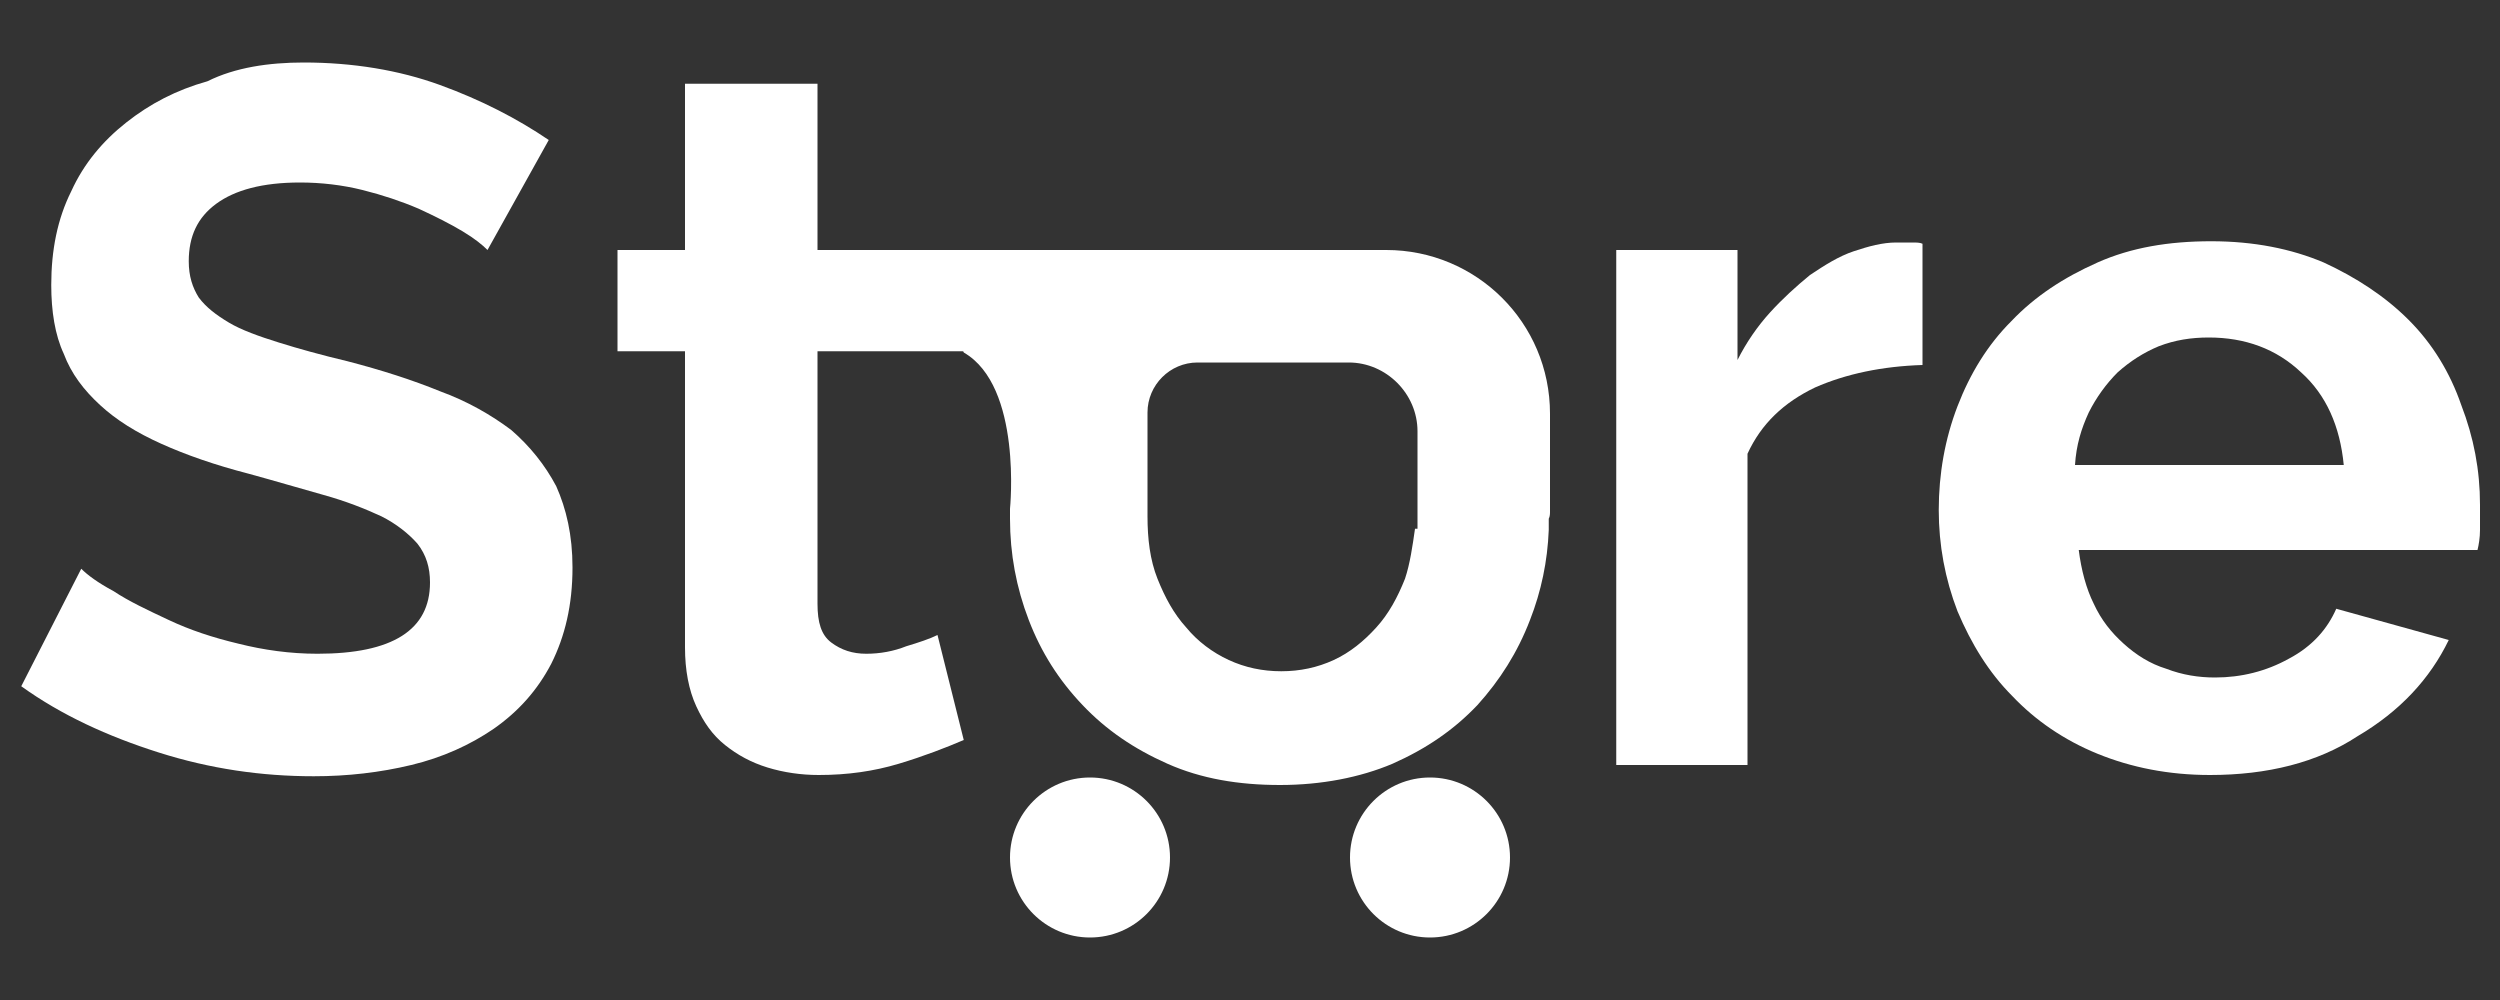 <?xml version="1.0" encoding="utf-8"?>
<!-- Generator: Adobe Illustrator 20.1.0, SVG Export Plug-In . SVG Version: 6.00 Build 0)  -->
<svg version="1.1" id="Camada_1" xmlns="http://www.w3.org/2000/svg" xmlns:xlink="http://www.w3.org/1999/xlink" x="0px" y="0px"
	 viewBox="0 0 200 80" style="enable-background:new 0 0 200 80;" xml:space="preserve">
<rect x="0" y="0" width="200" height="80" fill="#333333" stroke="none"/>
<style type="text/css">
	.Sombra{fill:none;}
	.Cantos_x0020_arredondados_x0020__x002D__x0020_2_x0020_pontos{fill:#FFFFFF;stroke:#231F20;stroke-miterlimit:10;}
	.Reflexo_x0020_X_x0020_em_x0020_tempo_x0020_real{fill:none;}
	.Chanfro_x0020_suave{fill:url(#SVGID_1_);}
	.Anoitecer{fill:#FFFFFF;}
	.Foliage_GS{fill:#FFDD00;}
	.Pompadour_GS{fill-rule:evenodd;clip-rule:evenodd;fill:#44ADE2;}
	.st0{fill:#FFFFFF;}
</style>
<linearGradient id="SVGID_1_" gradientUnits="userSpaceOnUse" x1="0" y1="0" x2="0.707" y2="0.707">
	<stop  offset="0" style="stop-color:#DEDFE3"/>
	<stop  offset="0.178" style="stop-color:#DADBDF"/>
	<stop  offset="0.361" style="stop-color:#CECFD3"/>
	<stop  offset="0.546" style="stop-color:#B9BCBF"/>
	<stop  offset="0.732" style="stop-color:#9CA0A2"/>
	<stop  offset="0.918" style="stop-color:#787D7E"/>
	<stop  offset="1" style="stop-color:#656B6C"/>
</linearGradient>
<g>
	<g>
		<path class="st0" d="M39,20c-0.4-0.4-1-0.9-2-1.5c-1-0.6-2.2-1.2-3.5-1.8c-1.4-0.6-2.9-1.1-4.5-1.5c-1.6-0.4-3.3-0.6-5-0.6
			c-3,0-5.2,0.6-6.7,1.7c-1.5,1.1-2.2,2.6-2.2,4.6c0,1.2,0.3,2.1,0.8,2.9c0.6,0.8,1.4,1.4,2.4,2c1,0.6,2.4,1.1,4,1.6
			c1.6,0.5,3.4,1,5.5,1.5c2.7,0.7,5.2,1.5,7.4,2.4c2.2,0.8,4.1,1.9,5.7,3.1c1.5,1.3,2.7,2.8,3.6,4.5c0.8,1.8,1.3,3.9,1.3,6.5
			c0,3-0.6,5.5-1.7,7.7c-1.1,2.1-2.6,3.8-4.6,5.2c-1.9,1.3-4.1,2.3-6.6,2.9c-2.5,0.6-5.1,0.9-7.8,0.9c-4.2,0-8.3-0.6-12.4-1.9
			c-4.1-1.3-7.8-3-11-5.3l4.8-9.4c0.5,0.5,1.3,1.1,2.6,1.8c1.2,0.8,2.7,1.5,4.4,2.3c1.7,0.8,3.5,1.4,5.6,1.9c2,0.5,4.1,0.8,6.3,0.8
			c6,0,9-1.9,9-5.7c0-1.2-0.3-2.2-1-3.1c-0.7-0.8-1.7-1.6-2.9-2.2c-1.3-0.6-2.8-1.2-4.6-1.7c-1.8-0.5-3.8-1.1-6-1.7
			c-2.7-0.7-5-1.5-7-2.4c-2-0.9-3.6-1.9-4.9-3.1c-1.3-1.2-2.3-2.5-2.9-4.1c-0.7-1.5-1-3.4-1-5.5c0-2.8,0.5-5.3,1.6-7.5
			c1-2.2,2.5-4,4.4-5.5c1.9-1.5,4-2.6,6.5-3.3C18.8,5.4,21.5,5,24.3,5c3.9,0,7.6,0.6,10.9,1.8c3.3,1.2,6.2,2.7,8.7,4.4L39,20z"/>
		<path class="st0" d="M153.8,29.2c-3.2,0.1-6.1,0.7-8.6,1.8c-2.5,1.2-4.3,2.9-5.4,5.3v24.9h-10.5V20h9.7v8.8
			c0.7-1.4,1.6-2.7,2.6-3.8c1-1.1,2.1-2.1,3.2-3c1.2-0.8,2.3-1.5,3.5-1.9c1.2-0.4,2.3-0.7,3.4-0.7c0.6,0,1,0,1.3,0
			c0.3,0,0.6,0,0.8,0.1V29.2z"/>
		<path class="st0" d="M176.8,62c-3.3,0-6.3-0.6-9-1.7c-2.7-1.1-5-2.7-6.8-4.6c-1.9-1.9-3.3-4.2-4.4-6.8c-1-2.6-1.5-5.3-1.5-8.1
			c0-2.9,0.5-5.7,1.5-8.3c1-2.6,2.4-4.9,4.3-6.8c1.9-2,4.2-3.5,6.9-4.7c2.7-1.2,5.7-1.7,9.1-1.7c3.4,0,6.4,0.6,9,1.7
			c2.6,1.2,4.9,2.7,6.8,4.6c1.9,1.9,3.3,4.2,4.2,6.8c1,2.6,1.5,5.2,1.5,8c0,0.7,0,1.3,0,2c0,0.6-0.1,1.2-0.2,1.6h-31.9
			c0.2,1.6,0.6,3.1,1.2,4.3c0.6,1.3,1.4,2.3,2.4,3.2c1,0.9,2.1,1.6,3.4,2c1.3,0.5,2.6,0.7,3.9,0.7c2.1,0,4.1-0.5,5.9-1.5
			c1.9-1,3.1-2.4,3.8-4l9,2.5c-1.5,3.1-3.9,5.7-7.3,7.7C185.4,61,181.4,62,176.8,62z M187.5,37.2c-0.3-3.1-1.4-5.6-3.4-7.4
			c-2-1.9-4.5-2.8-7.4-2.8c-1.4,0-2.7,0.2-4,0.7c-1.2,0.5-2.3,1.2-3.3,2.1c-0.9,0.9-1.7,2-2.3,3.2c-0.6,1.3-1,2.6-1.1,4.2H187.5z"/>
		<circle class="st0" cx="87.2" cy="68.6" r="6.4"/>
		<circle class="st0" cx="114.4" cy="68.6" r="6.4"/>
		<path class="st0" d="M124,40.9v-7.8c0-7.3-5.9-13.1-13.1-13.1H65.4V6.7H54.8V20h-5.4v8.1h5.4v23.7c0,1.8,0.3,3.4,0.9,4.7
			c0.6,1.3,1.3,2.3,2.3,3.1c1,0.8,2.1,1.4,3.4,1.8c1.3,0.4,2.7,0.6,4.1,0.6c2.3,0,4.4-0.3,6.4-0.9c2-0.6,3.8-1.3,5.2-1.9L75,50.8
			c-0.6,0.3-1.5,0.6-2.5,0.9c-1,0.4-2.1,0.6-3.2,0.6c-1.1,0-2-0.3-2.8-0.9c-0.8-0.6-1.1-1.6-1.1-3.1V28.1H77c0,0,0.1,0,0.1,0.1
			c4.7,2.7,3.7,12.5,3.7,12.5l0,0c0,0.3,0,0.5,0,0.8c0,2.8,0.5,5.5,1.5,8.1c1,2.6,2.4,4.8,4.3,6.8c1.9,2,4.1,3.5,6.8,4.7
			c2.7,1.2,5.7,1.7,9,1.7s6.4-0.6,9-1.7c2.7-1.2,4.9-2.7,6.8-4.7c1.8-2,3.2-4.2,4.2-6.8c0.9-2.3,1.4-4.7,1.5-7.2h0v-0.4
			c0-0.2,0-0.3,0-0.5C124,41.3,124,41.1,124,40.9z M113.2,42.3L113.2,42.3c-0.2,1.4-0.4,2.8-0.8,4c-0.6,1.5-1.3,2.8-2.3,3.9
			c-1,1.1-2.1,2-3.4,2.6c-1.3,0.6-2.7,0.9-4.2,0.9c-1.5,0-2.9-0.3-4.2-0.9c-1.3-0.6-2.5-1.5-3.4-2.6c-1-1.1-1.7-2.4-2.3-3.9
			c-0.6-1.5-0.8-3.2-0.8-5c0-0.2,0-0.3,0-0.5c0,0,0-0.1,0-0.1V33c0-2.2,1.8-4,4-4h12.1c3,0,5.5,2.5,5.5,5.5V42.3z"/>
	</g>
</g>
</svg>

